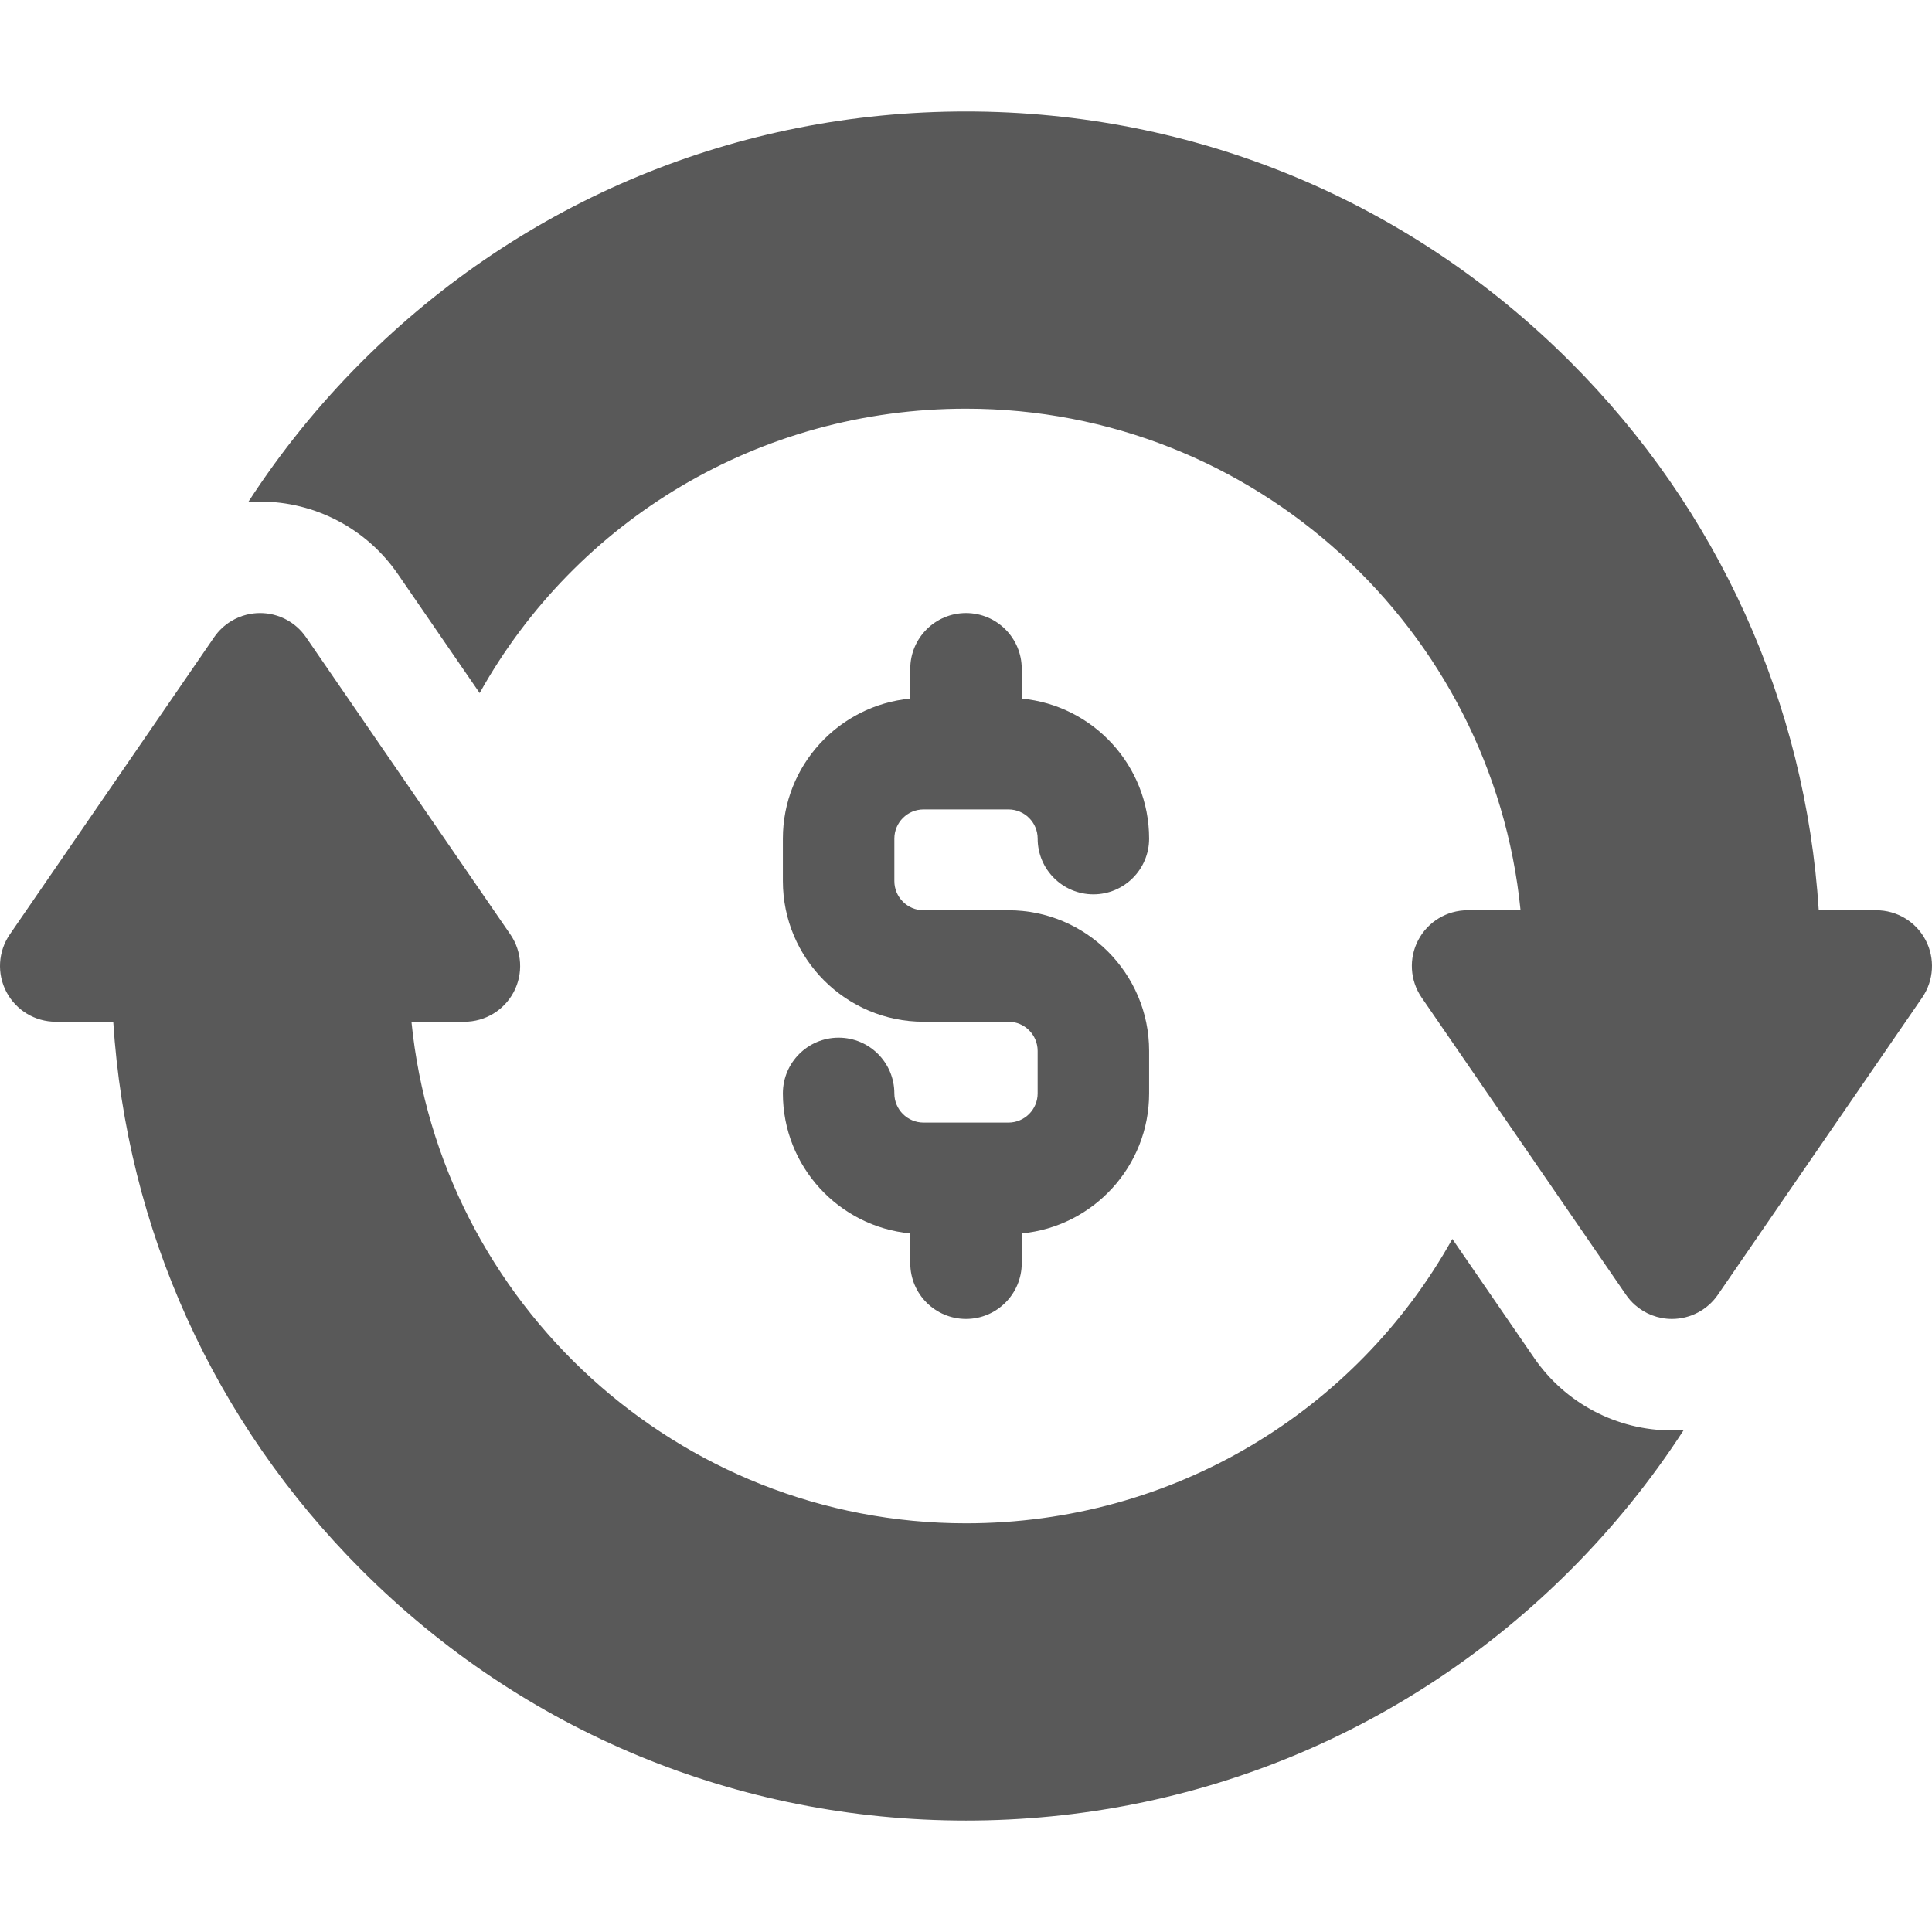 <?xml version="1.0"?>
<svg xmlns="http://www.w3.org/2000/svg" xmlns:xlink="http://www.w3.org/1999/xlink" version="1.1" id="Capa_1" x="0px" y="0px" viewBox="0 0 512.001 512.001" style="enable-background:new 0 0 512.001 512.001;" xml:space="preserve" width="512px" height="512px" class=""><g><g>
	<g>
		<path d="M443.077,379.077c-14.594,0-28.244-7.18-36.511-19.206l-21.682-31.538c-25.541,45.795-74.094,75.36-128.883,75.36    c-76.452,0-139.524-58.396-146.96-132.923h14.037c5.484,0,10.518-3.039,13.071-7.894c2.553-4.854,2.206-10.724-0.901-15.243    l-21.53-31.316l-32.624-47.454c-2.754-4.007-7.306-6.402-12.17-6.402c-0.608,0-1.211,0.037-1.807,0.11    c-0.596,0.073-1.183,0.183-1.76,0.326c-1.442,0.359-2.818,0.932-4.081,1.697c-1.768,1.07-3.318,2.515-4.523,4.268L2.599,247.632    c-3.107,4.519-3.454,10.39-0.901,15.243c2.553,4.853,7.587,7.895,13.072,7.895h15.24c3.514,54.931,26.587,106.091,65.859,145.364    c42.773,42.773,99.642,66.329,160.132,66.329s117.359-23.556,160.132-66.329c11.371-11.371,21.44-23.845,30.085-37.178    C445.176,379.029,444.13,379.077,443.077,379.077z" data-original="#000000" class="active-path" data-old_color="#000000" fill="#595959"/>
	</g>
</g><g>
	<g>
		<path d="M267.255,241.231h-22.505c-4.266,0-7.736-3.47-7.736-7.736v-11.253c0-4.265,3.47-7.735,7.736-7.735h22.505    c4.266,0,7.736,3.47,7.736,7.735c0,8.157,6.613,14.769,14.769,14.769c8.156,0,14.769-6.613,14.769-14.769    c0-19.366-14.848-35.325-33.759-37.103v-7.907c0-8.157-6.613-14.769-14.769-14.769c-8.157,0-14.769,6.613-14.769,14.769v7.907    c-18.91,1.778-33.759,17.737-33.759,37.103v11.253c0,20.554,16.721,37.275,37.275,37.275h22.505c4.266,0,7.736,3.47,7.736,7.736    v11.253c0,4.265-3.471,7.736-7.736,7.736h-22.505c-4.266,0-7.736-3.47-7.736-7.735c0-8.157-6.613-14.769-14.769-14.769    c-8.156,0-14.769,6.613-14.769,14.769c0,19.366,14.848,35.325,33.759,37.103v7.906c0,8.157,6.613,14.769,14.769,14.769    c8.157,0,14.769-6.613,14.769-14.769v-7.907c18.909-1.778,33.759-17.737,33.759-37.103v-11.253    C304.529,257.952,287.809,241.231,267.255,241.231z" data-original="#000000" class="active-path" data-old_color="#000000" fill="#595959"/>
	</g>
</g><g>
	<g>
		<path d="M510.303,249.125c-2.554-4.854-7.587-7.894-13.072-7.894h-15.24c-3.514-54.931-26.587-106.091-65.859-145.364    C373.36,53.095,316.49,29.539,256.001,29.539S138.641,53.095,95.869,95.868c-11.371,11.371-21.44,23.845-30.085,37.178    c1.041-0.074,2.087-0.122,3.14-0.122c14.595,0,28.244,7.18,36.511,19.206l21.682,31.538    c25.541-45.795,74.094-75.359,128.883-75.359c76.452,0,139.524,58.396,146.96,132.923h-14.037c-5.484,0-10.518,3.039-13.071,7.894    c-2.553,4.854-2.206,10.724,0.901,15.243l21.53,31.316l32.624,47.454c0.689,1.002,1.49,1.903,2.38,2.691    c2.67,2.364,6.143,3.711,9.791,3.711c4.863,0,9.416-2.395,12.171-6.402l19.554-28.443l34.599-50.326    C512.51,259.848,512.856,253.978,510.303,249.125z" data-original="#000000" class="active-path" data-old_color="#000000" fill="#595959"/>
	</g>
</g></g> </svg>
